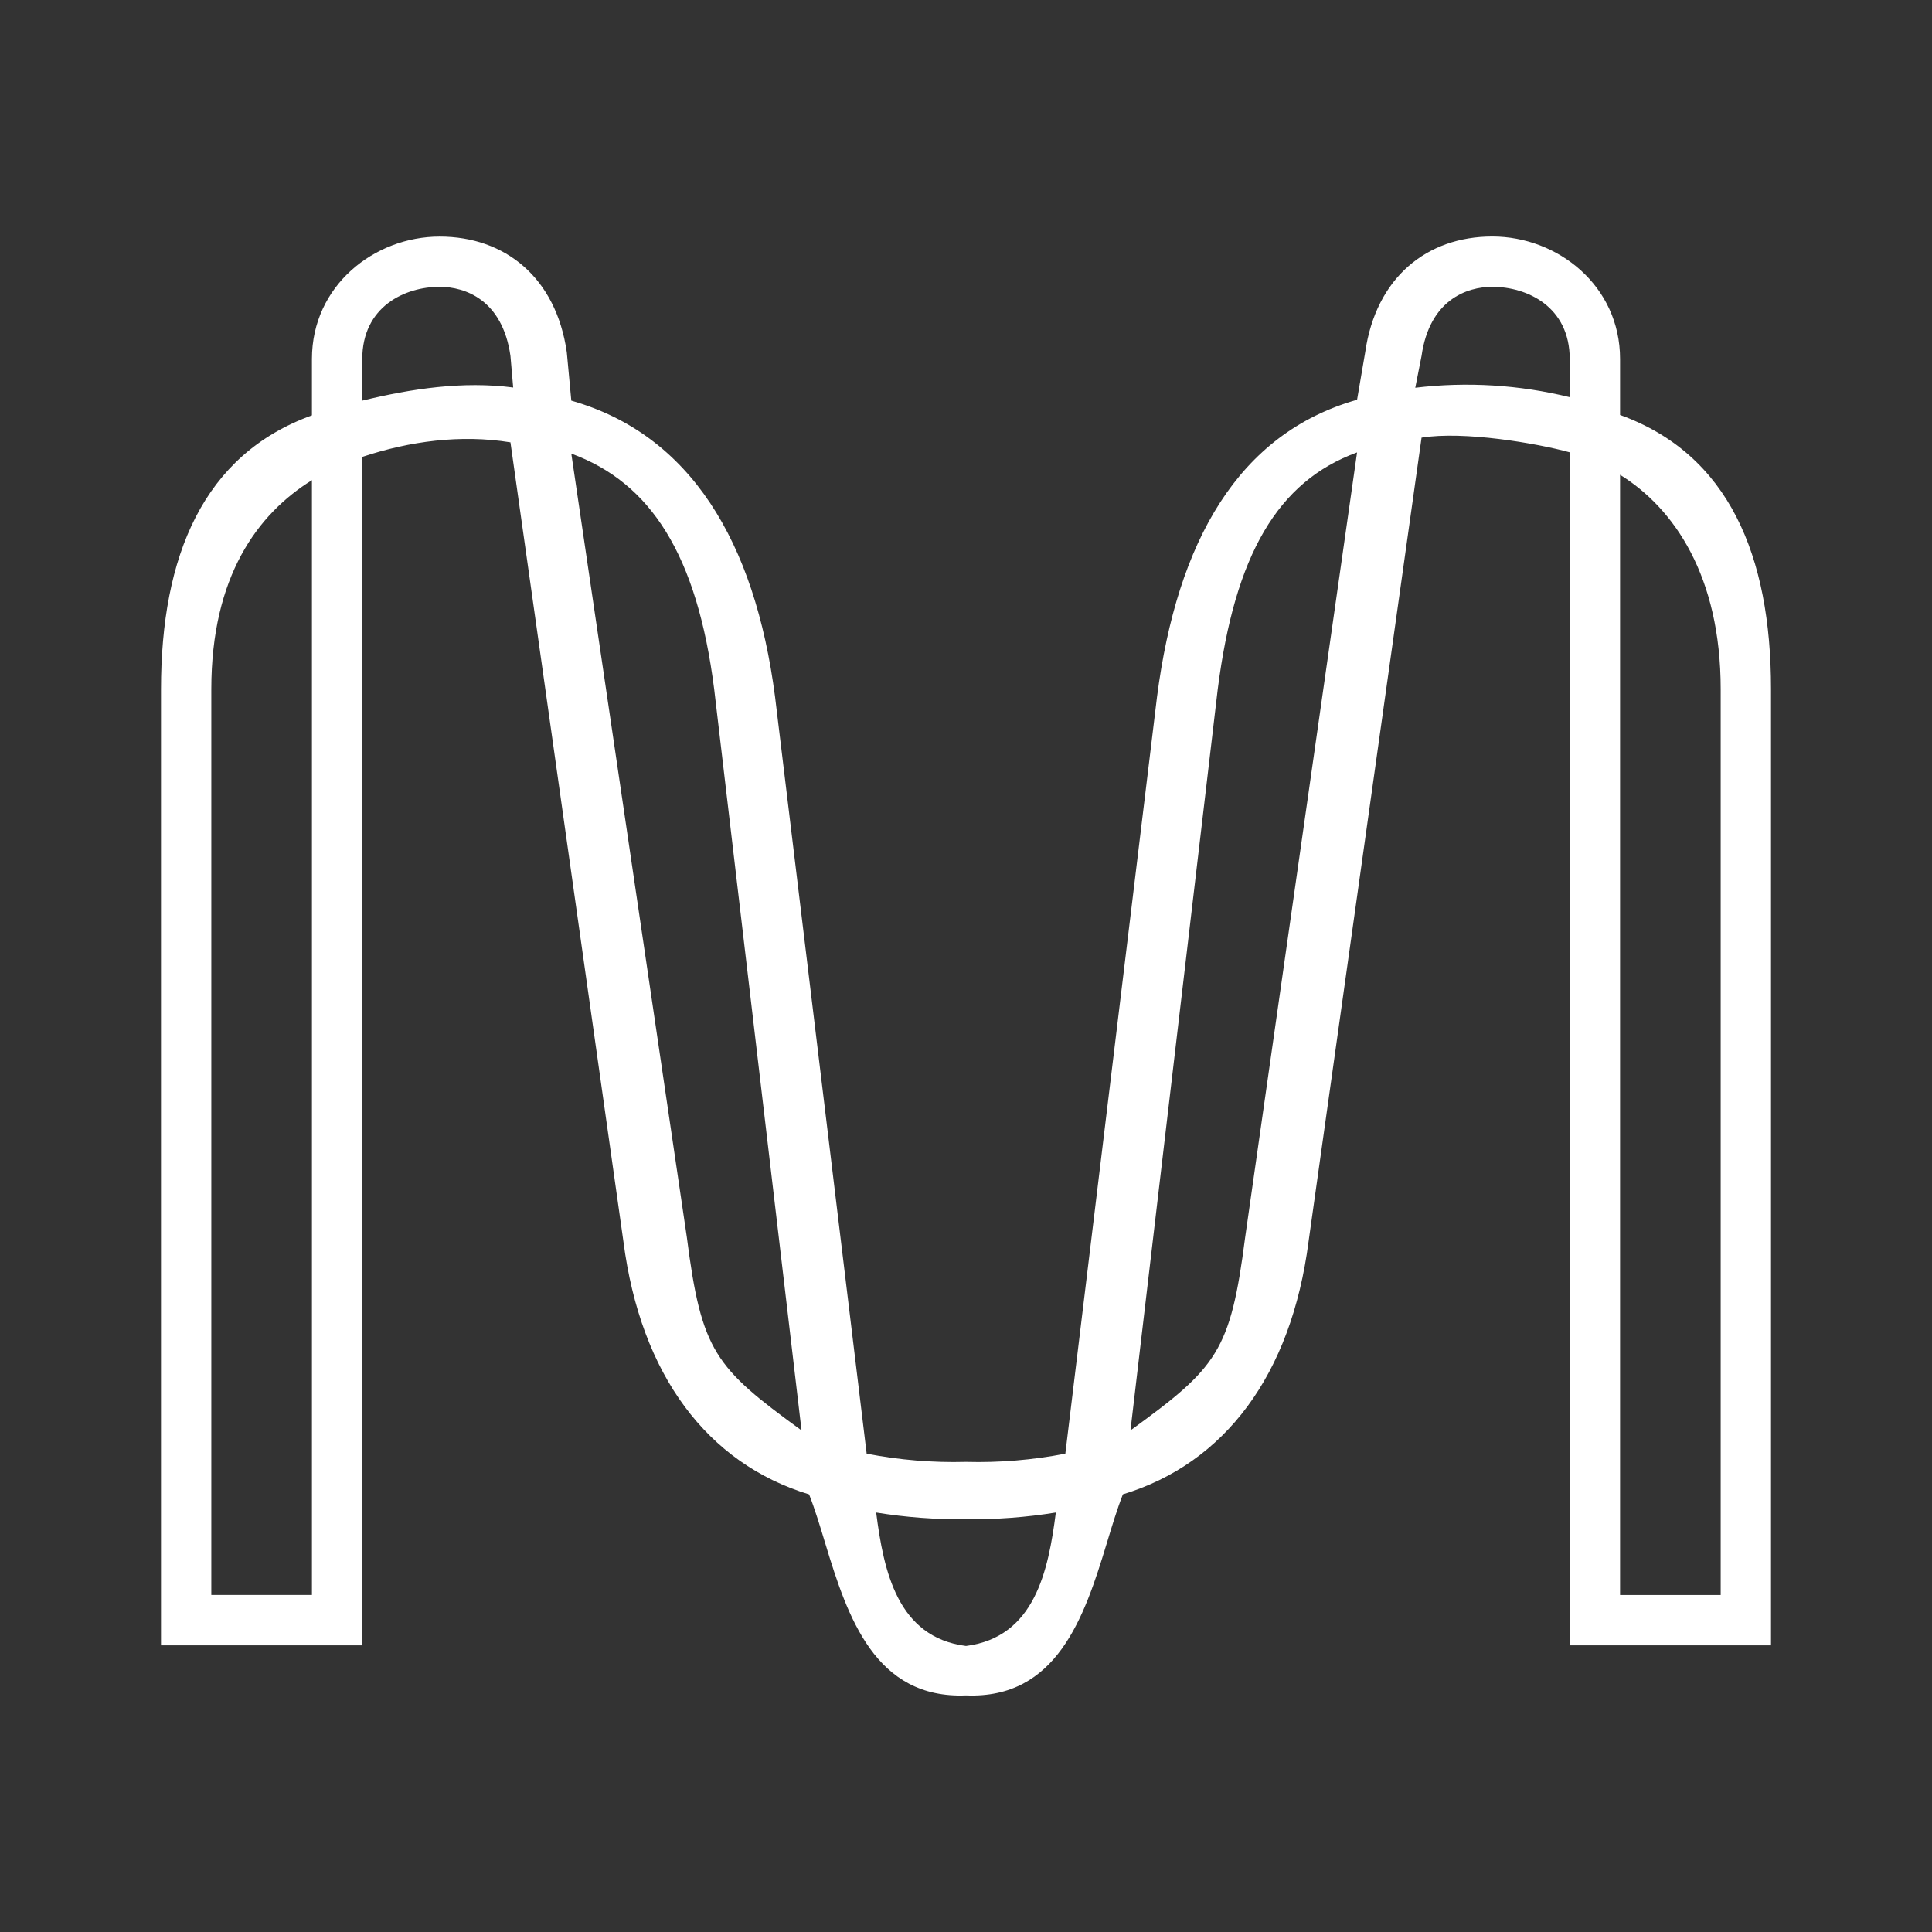 <svg width="24" height="24" viewBox="0 0 24 24" fill="none" xmlns="http://www.w3.org/2000/svg">
<rect x="0" y="0" width="24" height="24" fill="#333333" stroke="none"/>
<path fill-rule="evenodd" clip-rule="evenodd" d="M12 21.061C13.127 21.107 13.469 20.092 13.746 19.18C13.813 18.959 13.877 18.747 13.949 18.563C15.21 18.18 16.041 17.086 16.256 15.419L17.659 5.437C18.181 5.352 19.086 5.505 19.5 5.619V20.439H22V8.558C22 6.902 21.475 5.642 20.125 5.155V4.459C20.125 3.549 19.35 2.938 18.538 2.938C17.725 2.938 17.092 3.448 16.959 4.376L16.858 4.966C15.384 5.385 14.623 6.721 14.373 8.656L13.234 18.058C12.827 18.137 12.414 18.171 12 18.16C11.586 18.171 11.172 18.137 10.766 18.058L9.628 8.656C9.377 6.721 8.572 5.397 7.097 4.977L7.041 4.376C6.908 3.448 6.274 2.939 5.462 2.939C4.65 2.939 3.875 3.549 3.875 4.459V5.16C2.525 5.647 2 6.907 2 8.564V20.439H4.5V5.676C5.089 5.48 5.725 5.395 6.341 5.495L7.744 15.42C7.959 17.086 8.79 18.18 10.051 18.564C10.123 18.747 10.187 18.959 10.254 19.18C10.53 20.092 10.873 21.106 12 21.061ZM12 18.872C11.626 18.877 11.253 18.849 10.884 18.789C10.977 19.515 11.147 20.339 12 20.447C12.853 20.338 13.023 19.515 13.116 18.789C12.747 18.849 12.374 18.877 12 18.872ZM3.875 19.813H2.625V8.562C2.625 7.159 3.201 6.383 3.875 5.965V19.813ZM7.097 5.635C8.084 5.997 8.66 6.892 8.872 8.562L9.957 17.769C8.881 16.987 8.714 16.79 8.532 15.368L7.097 5.635ZM4.5 4.977V4.463C4.5 3.806 5.032 3.563 5.462 3.563C5.779 3.563 6.242 3.725 6.341 4.421L6.375 4.814C5.75 4.732 5.109 4.829 4.5 4.977ZM20.125 19.814H21.375V8.562C21.375 7.159 20.799 6.316 20.125 5.898V19.814ZM16.858 5.62C15.872 5.981 15.34 6.892 15.127 8.563L14.043 17.769C15.119 16.988 15.286 16.791 15.468 15.369L16.858 5.62ZM19.5 4.934V4.463C19.5 3.806 18.967 3.563 18.538 3.563C18.221 3.563 17.758 3.725 17.659 4.421L17.581 4.817C18.222 4.74 18.872 4.78 19.5 4.934Z" fill="white"/>
</svg>
